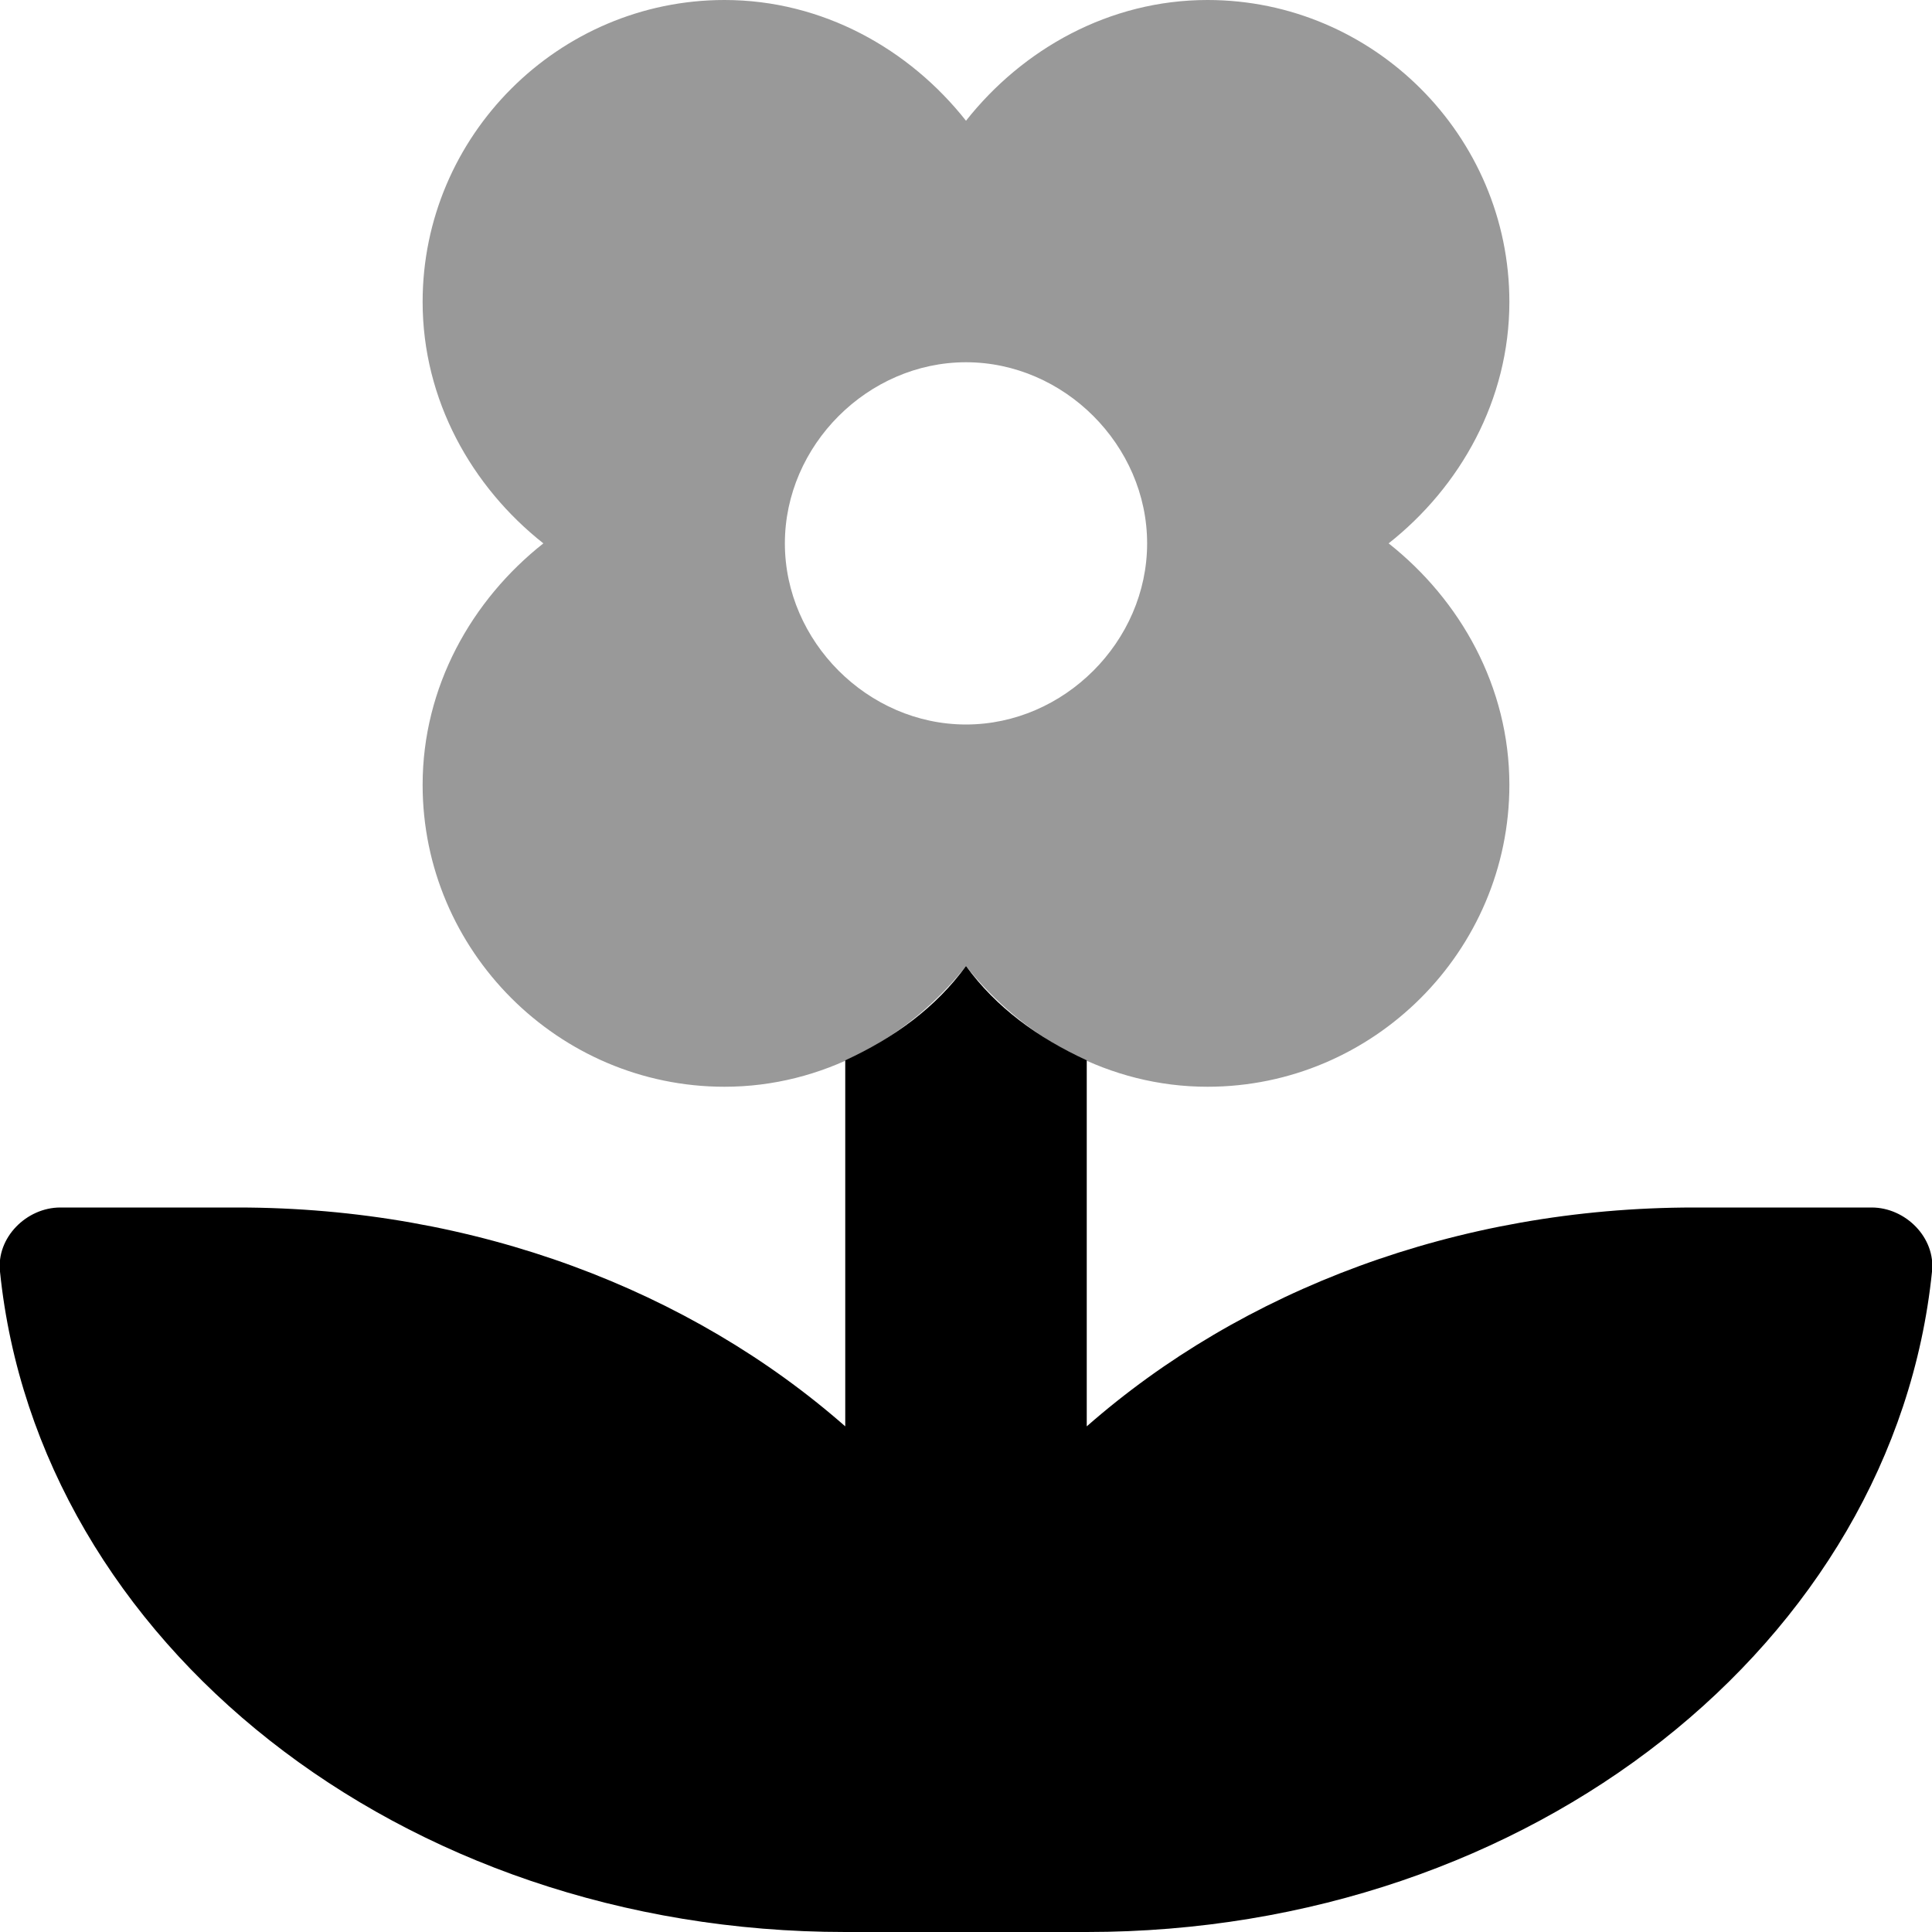 <svg xmlns="http://www.w3.org/2000/svg" viewBox="0 0 512 512"><!-- Font Awesome Pro 6.0.0-alpha1 by @fontawesome - https://fontawesome.com License - https://fontawesome.com/license (Commercial License) --><defs><style>.fa-secondary{opacity:.4}</style></defs><path d="M368 144C387 129 400 106 400 80C400 36 364 0 320 0C294 0 271 13 256 32C241 13 218 0 192 0C148 0 112 36 112 80C112 106 125 129 144 144C125 159 112 182 112 208C112 252 148 288 192 288C218 288 241 275 256 256C271 275 294 288 320 288C364 288 400 252 400 208C400 182 387 159 368 144ZM256 192C230 192 208 170 208 144S230 96 256 96S304 118 304 144S282 192 256 192Z" class="fa-secondary"/><path d="M512 337C502 435 406 512 288 512H224C106 512 10 435 0 337C-1 328 7 320 16 320H63C126 320 183 342 224 378V281C237 275 248 267 256 256C264 267 275 275 288 281V378C329 342 386 320 449 320H496C505 320 513 328 512 337Z" class="fa-primary"/></svg>